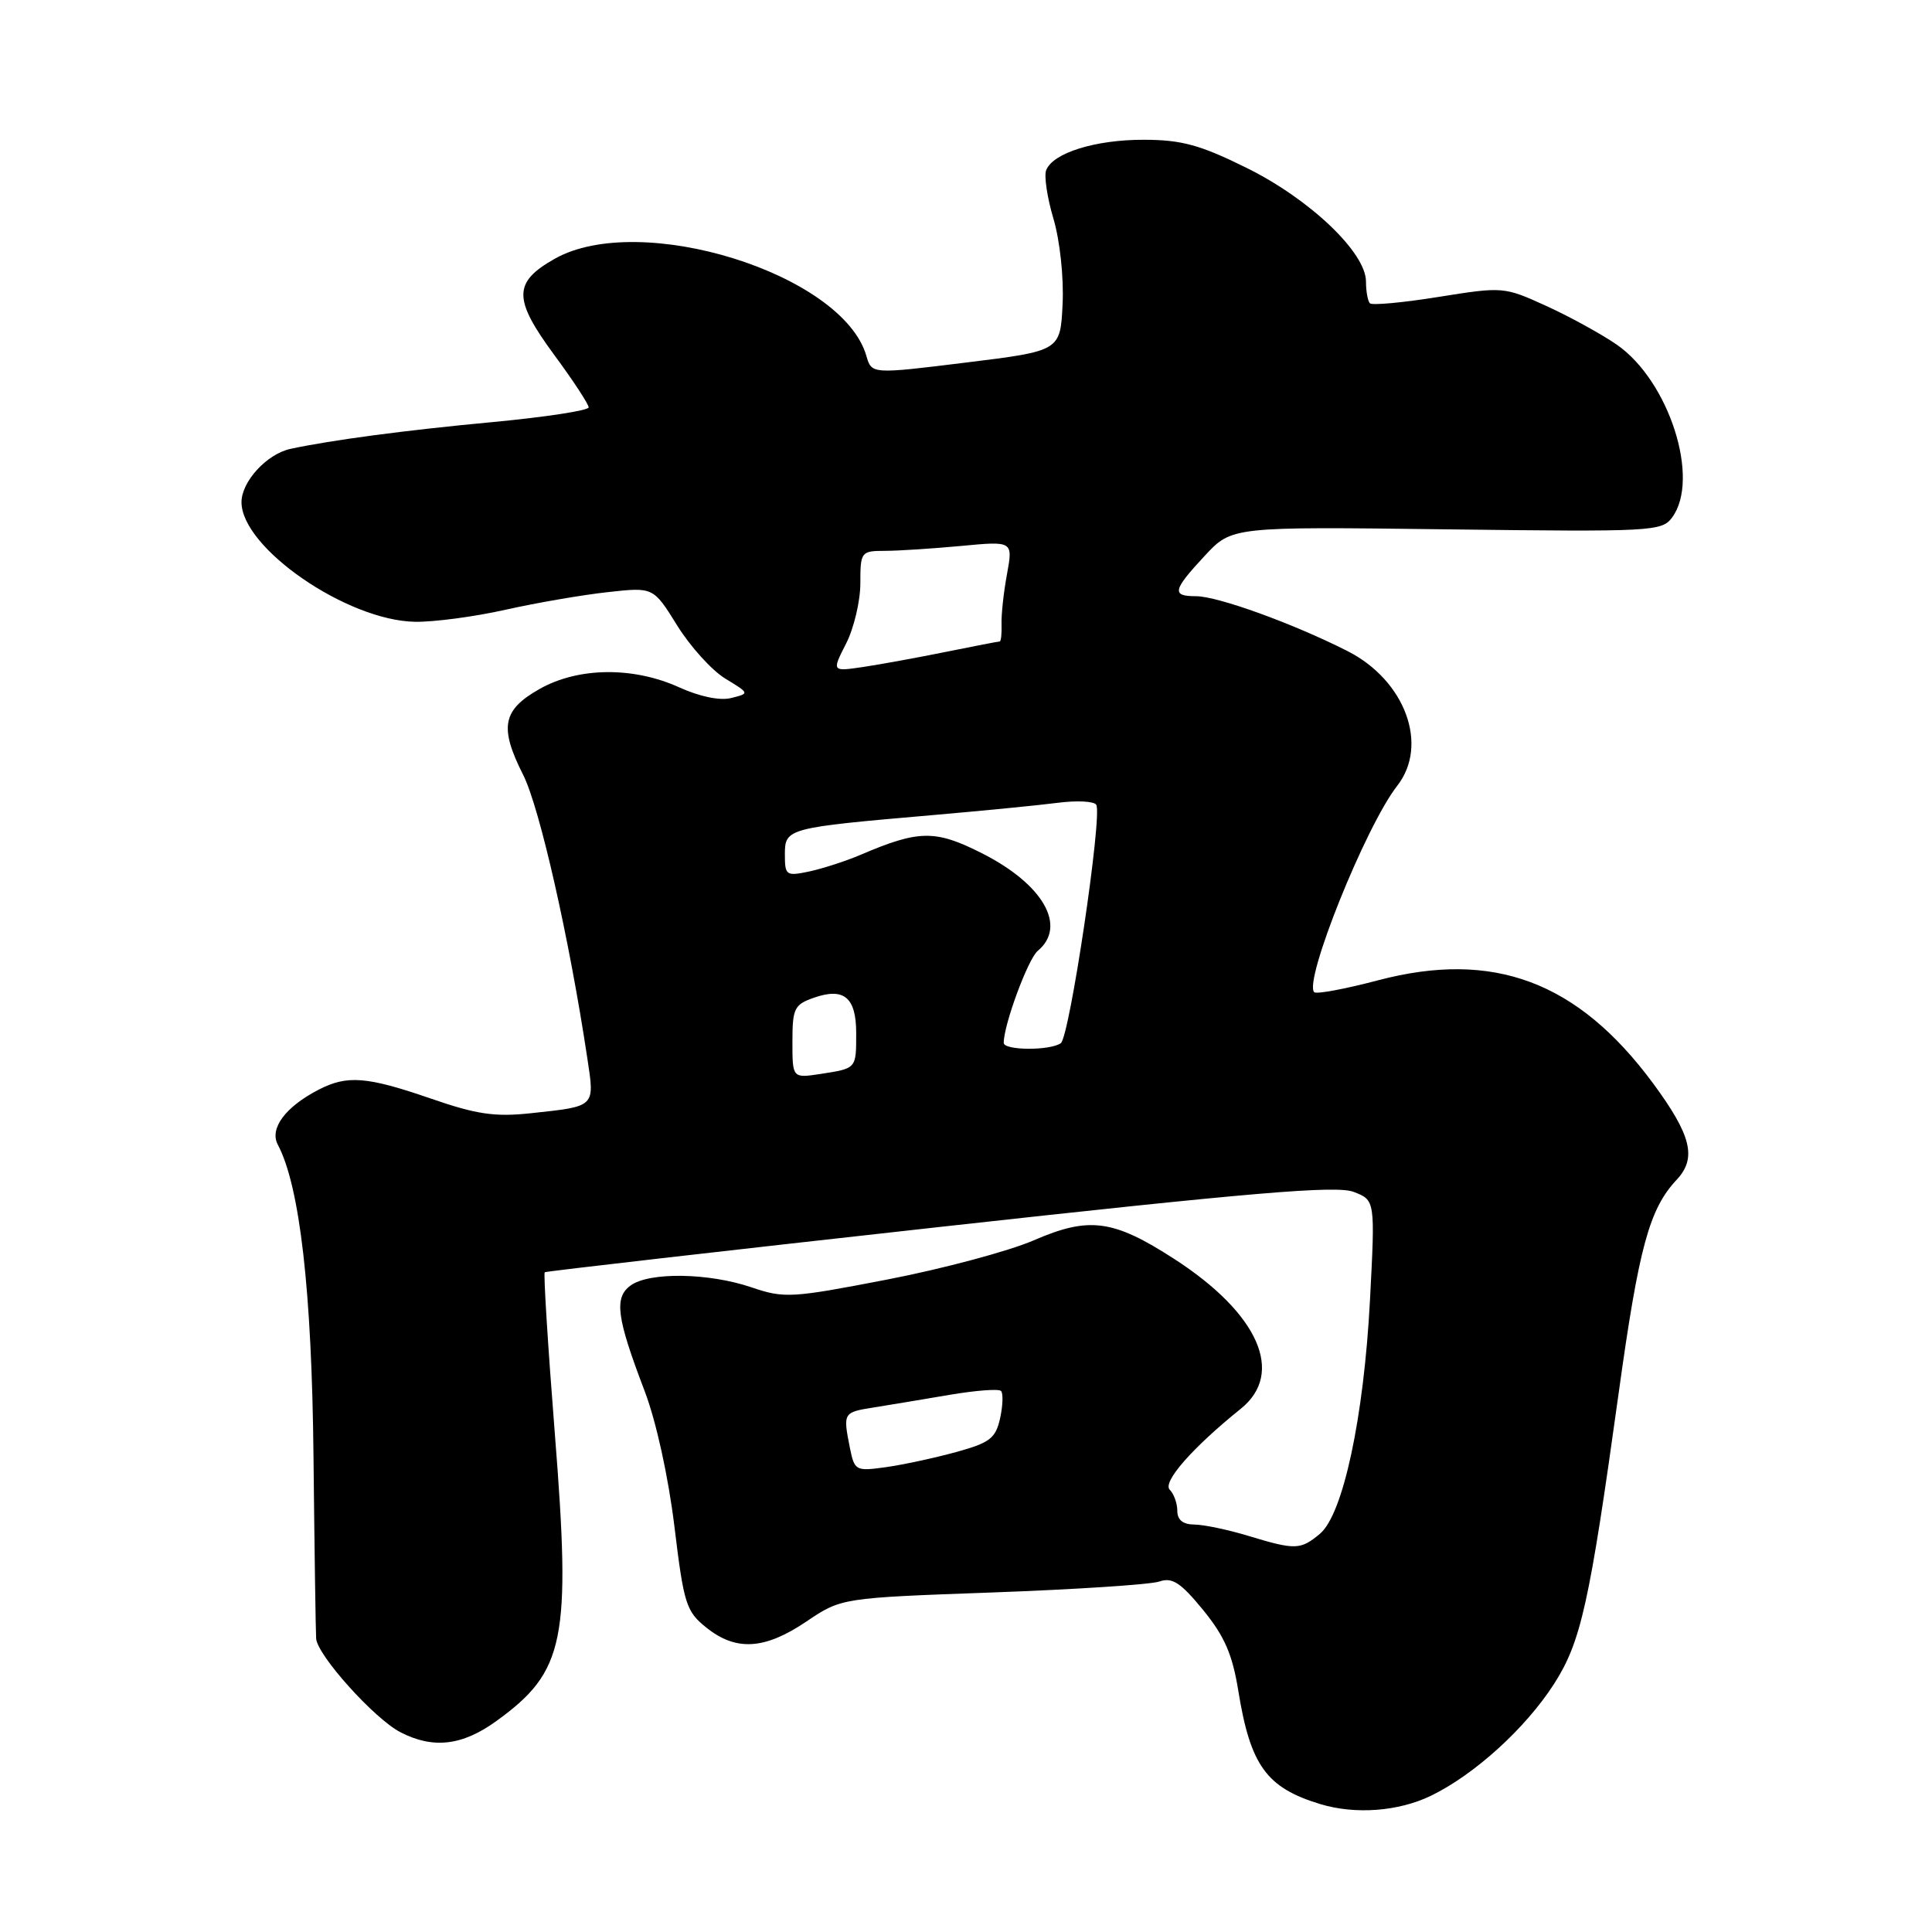 <?xml version="1.0" encoding="UTF-8" standalone="no"?>
<!DOCTYPE svg PUBLIC "-//W3C//DTD SVG 1.1//EN" "http://www.w3.org/Graphics/SVG/1.1/DTD/svg11.dtd" >
<svg xmlns="http://www.w3.org/2000/svg" xmlns:xlink="http://www.w3.org/1999/xlink" version="1.1" viewBox="0 0 256 256">
 <g >
 <path fill="currentColor"
d=" M 189.60 237.95 C 195.38 235.15 202.14 229.01 205.91 223.14 C 209.49 217.56 210.60 212.56 214.48 184.60 C 217.16 165.25 218.54 160.19 222.17 156.32 C 224.86 153.45 224.12 150.44 219.05 143.56 C 209.06 130.04 197.89 125.86 182.58 129.90 C 178.22 131.05 174.42 131.76 174.14 131.47 C 172.70 130.03 180.97 109.44 185.14 104.12 C 189.36 98.72 186.19 90.15 178.55 86.27 C 171.35 82.62 161.35 79.00 158.48 79.00 C 155.21 79.00 155.37 78.23 159.64 73.64 C 163.23 69.78 163.23 69.78 191.69 70.14 C 218.93 70.48 220.21 70.42 221.57 68.56 C 225.33 63.45 221.15 50.45 214.22 45.66 C 212.17 44.25 207.97 41.94 204.87 40.53 C 199.30 37.99 199.14 37.98 190.64 39.34 C 185.92 40.10 181.81 40.48 181.52 40.19 C 181.24 39.90 181.00 38.61 181.00 37.31 C 181.00 33.47 173.57 26.39 165.19 22.25 C 159.03 19.20 156.57 18.53 151.59 18.52 C 145.16 18.50 139.50 20.26 138.62 22.56 C 138.33 23.31 138.76 26.21 139.59 28.99 C 140.44 31.86 140.97 36.75 140.80 40.28 C 140.50 46.50 140.50 46.50 128.00 48.04 C 115.50 49.58 115.50 49.58 114.80 47.16 C 111.66 36.27 84.81 27.90 73.50 34.29 C 67.98 37.41 67.97 39.60 73.44 47.03 C 75.95 50.43 78.00 53.56 78.00 53.98 C 78.00 54.39 72.26 55.27 65.25 55.93 C 53.68 57.01 43.86 58.32 38.48 59.48 C 35.35 60.16 32.00 63.81 32.00 66.54 C 32.00 72.60 45.98 82.24 55.00 82.39 C 57.48 82.43 62.88 81.72 67.00 80.79 C 71.12 79.87 77.22 78.82 80.54 78.46 C 86.57 77.79 86.57 77.79 89.73 82.88 C 91.47 85.68 94.34 88.85 96.11 89.92 C 99.33 91.88 99.33 91.88 96.89 92.49 C 95.40 92.87 92.71 92.31 89.98 91.07 C 83.89 88.31 76.62 88.40 71.50 91.29 C 66.57 94.08 66.13 96.35 69.32 102.67 C 71.51 107.01 75.44 124.37 77.82 140.20 C 78.81 146.75 78.98 146.58 70.32 147.51 C 65.57 148.02 63.13 147.66 57.07 145.56 C 48.59 142.64 46.00 142.43 42.20 144.40 C 37.81 146.67 35.68 149.54 36.81 151.67 C 39.73 157.18 41.32 171.04 41.54 193.00 C 41.67 205.38 41.83 216.22 41.89 217.11 C 42.04 219.33 49.61 227.75 53.06 229.53 C 57.40 231.77 61.26 231.32 65.81 228.02 C 74.85 221.47 75.69 217.37 73.52 189.99 C 72.60 178.35 72.00 168.71 72.18 168.58 C 72.35 168.45 95.90 165.75 124.50 162.58 C 165.90 158.00 177.08 157.05 179.36 157.93 C 182.22 159.03 182.22 159.03 181.53 172.27 C 180.71 187.86 177.96 200.70 174.88 203.25 C 172.32 205.38 171.63 205.40 165.41 203.51 C 162.71 202.69 159.49 202.02 158.25 202.01 C 156.75 202.00 156.00 201.40 156.00 200.20 C 156.00 199.21 155.55 197.95 155.00 197.40 C 153.99 196.39 158.02 191.81 164.42 186.66 C 170.27 181.95 166.77 174.05 155.63 166.84 C 147.51 161.59 144.33 161.16 136.98 164.35 C 133.70 165.77 124.98 168.11 117.59 169.54 C 104.86 172.00 103.93 172.06 99.55 170.57 C 93.89 168.65 86.02 168.53 83.55 170.34 C 81.35 171.95 81.70 174.58 85.41 184.30 C 86.95 188.34 88.55 195.63 89.36 202.23 C 90.61 212.55 90.91 213.52 93.60 215.67 C 97.54 218.82 101.33 218.59 106.85 214.86 C 111.50 211.73 111.50 211.73 131.50 211.01 C 142.50 210.61 152.45 209.96 153.62 209.56 C 155.33 208.97 156.43 209.69 159.41 213.32 C 162.25 216.80 163.30 219.20 164.08 224.03 C 165.68 233.93 167.81 236.89 174.94 239.05 C 179.58 240.46 185.30 240.03 189.60 237.95 Z  M 112.62 191.87 C 111.69 187.19 111.72 187.14 115.75 186.50 C 117.81 186.17 122.33 185.42 125.79 184.83 C 129.26 184.24 132.34 184.00 132.64 184.31 C 132.94 184.61 132.89 186.24 132.52 187.92 C 131.93 190.59 131.18 191.17 126.67 192.41 C 123.83 193.19 119.64 194.09 117.37 194.41 C 113.39 194.96 113.23 194.88 112.62 191.87 Z  M 105.00 138.03 C 105.00 133.61 105.25 133.11 107.86 132.20 C 111.84 130.81 113.45 132.17 113.45 136.89 C 113.45 141.63 113.51 141.56 108.75 142.30 C 105.00 142.87 105.00 142.87 105.00 138.03 Z  M 133.00 138.18 C 133.00 135.77 136.22 127.07 137.50 126.00 C 141.43 122.74 138.24 117.16 130.09 113.05 C 123.92 109.93 121.75 109.96 114.00 113.28 C 112.08 114.10 109.04 115.08 107.25 115.47 C 104.16 116.12 104.00 116.01 104.00 113.21 C 104.00 109.75 104.30 109.68 123.53 108.01 C 130.11 107.44 137.58 106.71 140.12 106.38 C 142.66 106.05 144.98 106.16 145.26 106.64 C 146.10 108.02 141.72 137.43 140.56 138.23 C 139.11 139.24 133.00 139.20 133.00 138.18 Z  M 112.11 85.28 C 113.15 83.24 114.00 79.65 114.00 77.29 C 114.00 73.12 114.09 73.00 117.25 72.99 C 119.04 72.99 123.59 72.69 127.36 72.34 C 134.23 71.69 134.23 71.69 133.43 76.09 C 132.98 78.52 132.66 81.51 132.71 82.75 C 132.75 83.99 132.64 85.00 132.46 85.00 C 132.28 85.00 129.06 85.62 125.32 86.38 C 121.57 87.14 116.64 88.04 114.36 88.38 C 110.22 88.99 110.22 88.99 112.11 85.28 Z "/>
</g>
</svg>